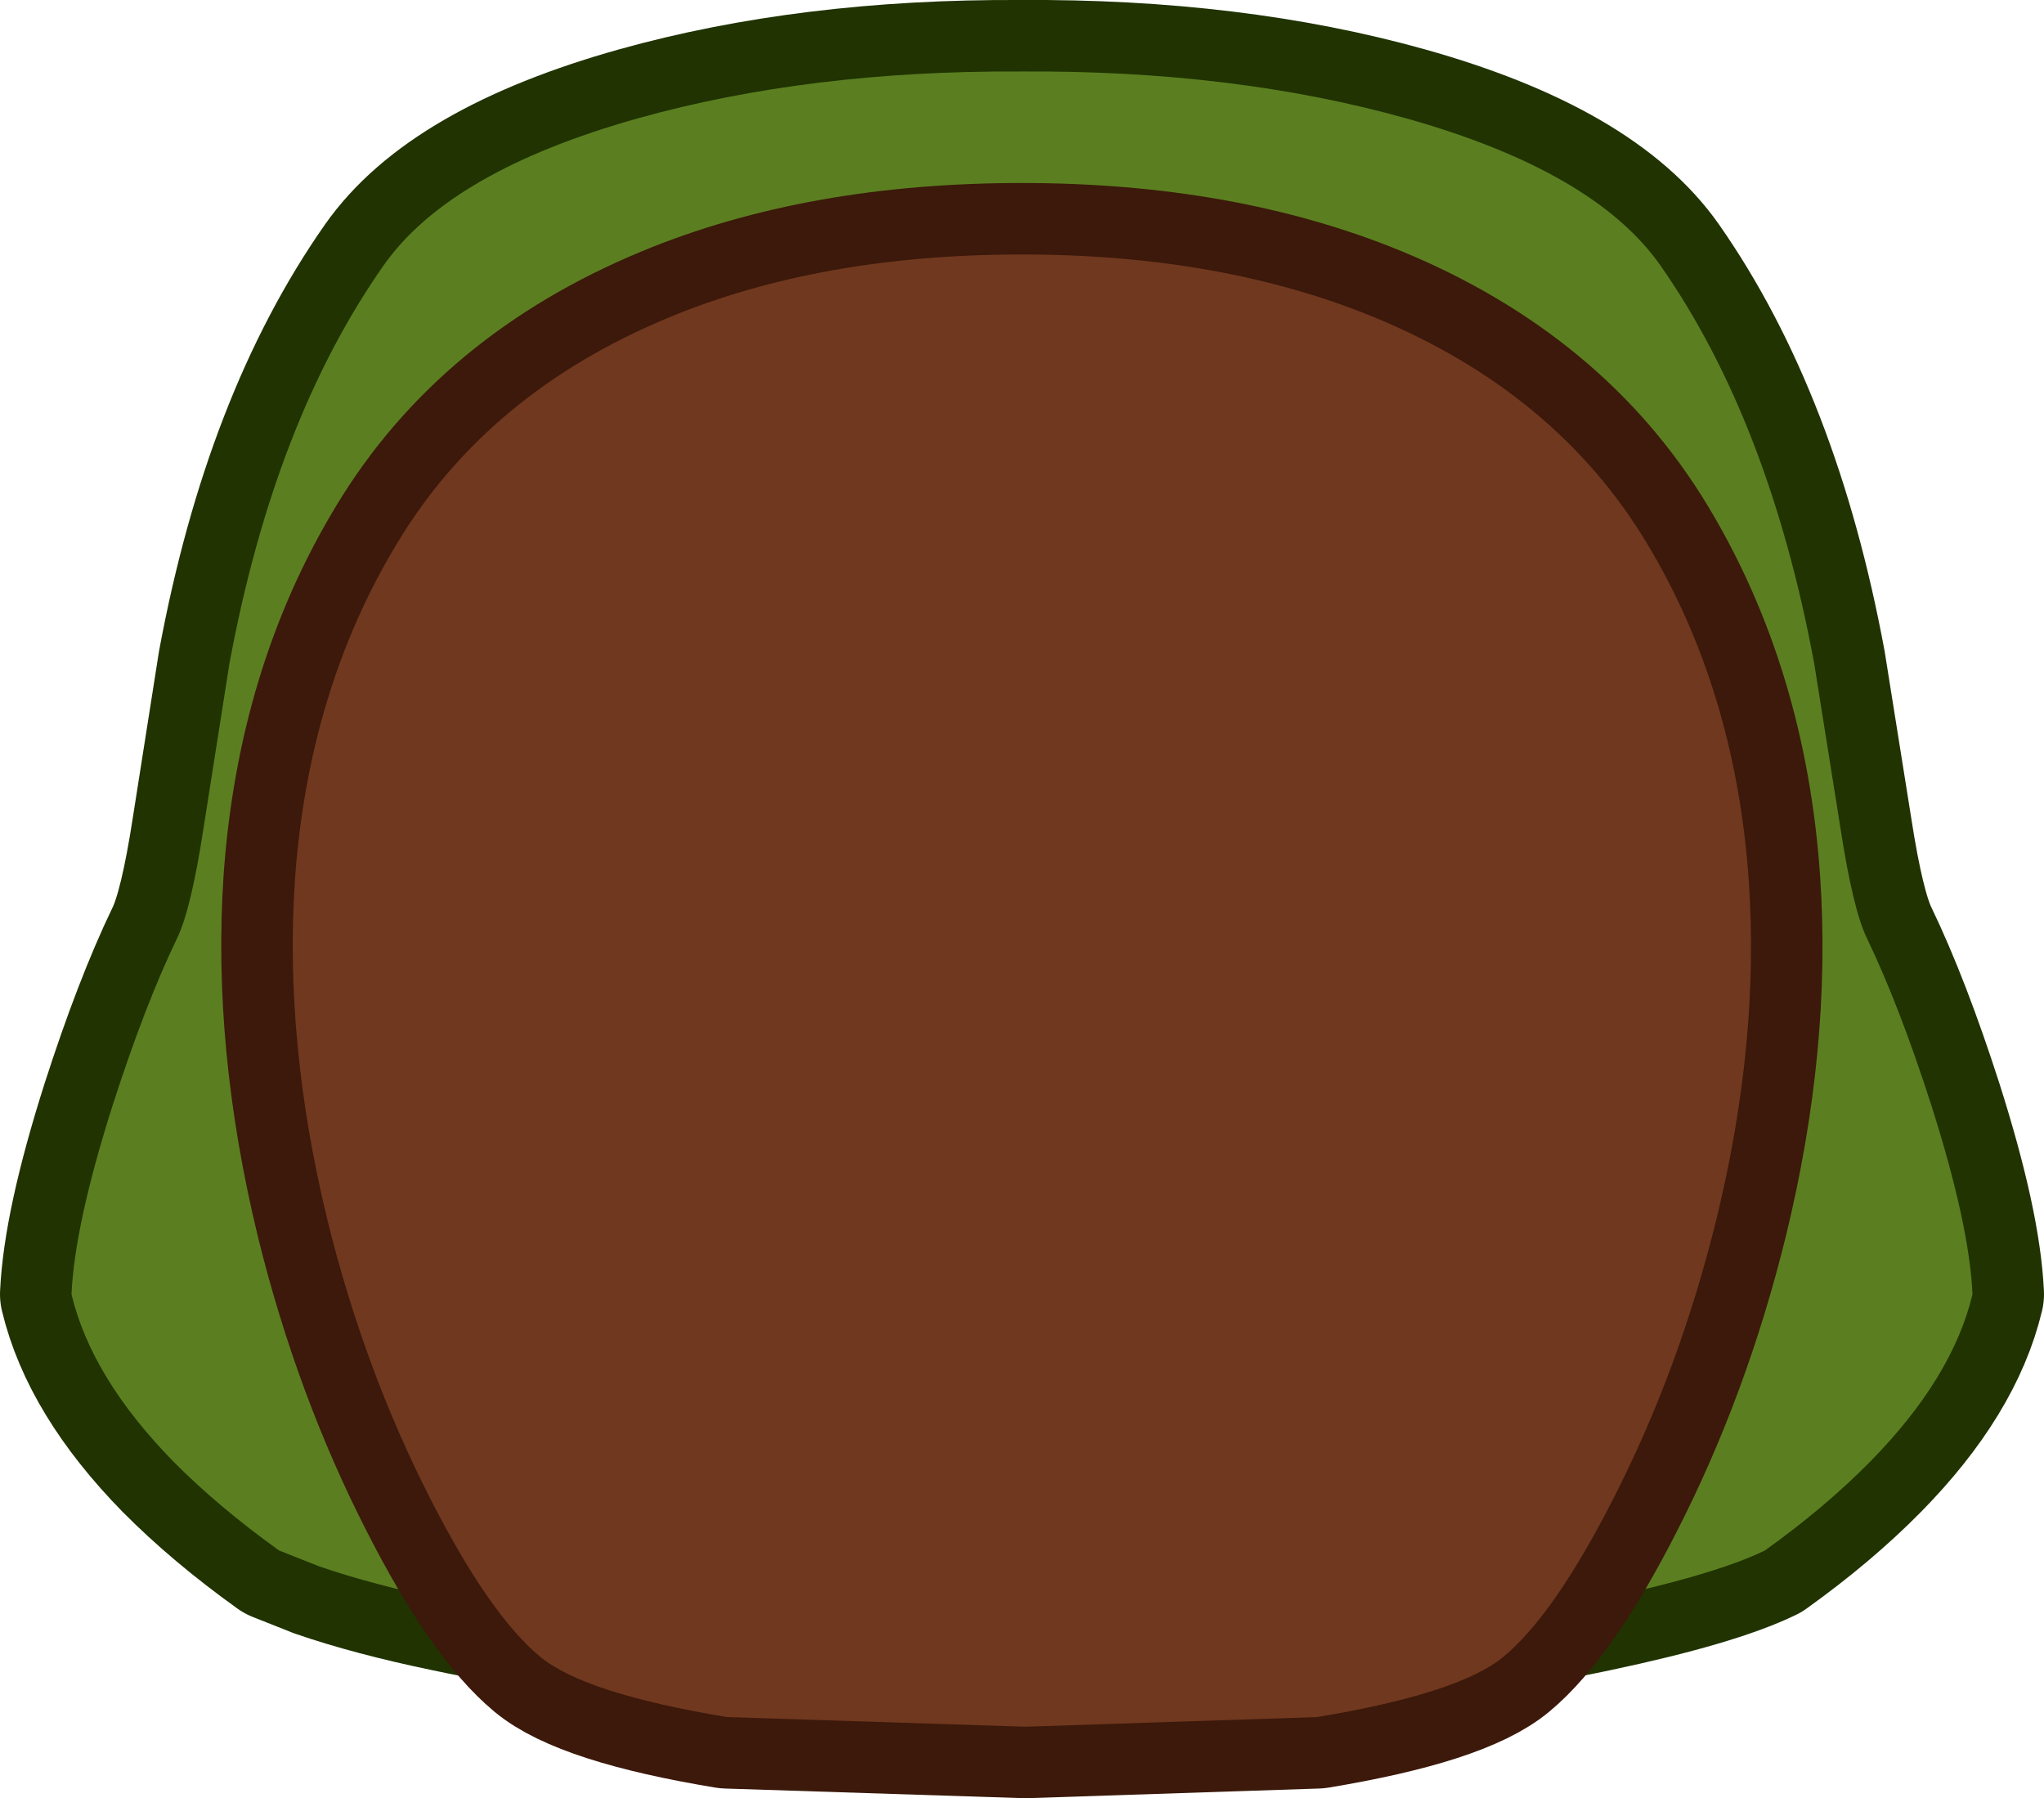 <?xml version="1.0" encoding="UTF-8" standalone="no"?>
<svg xmlns:xlink="http://www.w3.org/1999/xlink" height="251.55px" width="285.95px" xmlns="http://www.w3.org/2000/svg">
  <g transform="matrix(1.0, 0.0, 0.0, 1.0, 147.9, 188.2)">
    <path d="M109.6 -72.2 Q111.35 -60.85 113.3 -56.9 117.8 -47.55 122.3 -33.55 127.6 -16.9 128.05 -7.15 125.25 4.55 113.75 16.25 107.45 22.65 99.0 28.7 91.9 32.15 75.35 35.65 42.2 42.65 -5.15 42.65 -52.5 42.65 -85.4 35.65 -95.75 33.5 -103.3 30.9 L-108.85 28.7 Q-117.3 22.65 -123.65 16.25 -135.1 4.55 -137.9 -7.15 -137.45 -16.9 -132.15 -33.55 -127.65 -47.55 -123.15 -56.9 -121.2 -60.85 -119.45 -72.2 L-115.8 -95.4 Q-109.5 -129.3 -94.25 -151.05 -85.0 -164.25 -58.65 -171.65 -34.7 -178.35 -5.15 -178.2 24.7 -178.4 48.8 -171.65 75.15 -164.25 84.4 -151.05 99.6 -129.3 105.9 -95.4 L109.6 -72.2" fill="#008c22" fill-rule="evenodd" stroke="none"/>
    <path d="M109.6 -72.2 L105.9 -95.4 Q99.6 -129.3 84.4 -151.05 75.15 -164.25 48.8 -171.65 24.7 -178.4 -5.15 -178.2 -34.7 -178.35 -58.65 -171.65 -85.0 -164.25 -94.25 -151.05 -109.5 -129.3 -115.8 -95.4 L-119.45 -72.2 Q-121.2 -60.85 -123.15 -56.9 -127.65 -47.55 -132.15 -33.55 -137.45 -16.9 -137.9 -7.15 -135.1 4.55 -123.65 16.25 -117.3 22.65 -108.85 28.7 L-103.3 30.9 Q-95.75 33.5 -85.4 35.65 -52.5 42.65 -5.15 42.65 42.2 42.65 75.35 35.65 91.9 32.15 99.0 28.7 107.45 22.65 113.75 16.25 125.25 4.55 128.05 -7.15 127.6 -16.9 122.3 -33.55 117.8 -47.55 113.3 -56.9 111.35 -60.85 109.6 -72.2 Z" fill="none" stroke="#203301" stroke-linecap="round" stroke-linejoin="round" stroke-width="20.0"/>
    <path d="M109.6 -72.2 Q111.35 -60.85 113.3 -56.9 117.8 -47.55 122.3 -33.55 127.6 -16.9 128.05 -7.15 125.25 4.55 113.75 16.25 107.45 22.65 99.0 28.7 91.9 32.15 75.35 35.65 42.2 42.65 -5.15 42.65 -52.5 42.65 -85.4 35.65 -95.75 33.5 -103.3 30.9 L-108.85 28.7 Q-117.3 22.65 -123.65 16.25 -135.1 4.55 -137.9 -7.15 -137.45 -16.9 -132.15 -33.55 -127.65 -47.55 -123.15 -56.9 -121.2 -60.85 -119.45 -72.2 L-115.8 -95.4 Q-109.5 -129.3 -94.25 -151.05 -85.0 -164.25 -58.65 -171.65 -34.7 -178.35 -5.15 -178.2 24.7 -178.4 48.8 -171.65 75.15 -164.25 84.4 -151.05 99.6 -129.3 105.9 -95.4 L109.6 -72.2" fill="#5b7f20" fill-rule="evenodd" stroke="none"/>
    <path d="M96.75 -65.0 Q98.3 -42.45 92.2 -17.55 87.05 3.35 77.8 21.45 69.55 37.65 62.45 43.55 56.25 48.7 36.35 52.0 L-4.45 53.35 -46.2 52.0 Q-66.15 48.7 -72.35 43.55 -79.45 37.65 -87.7 21.45 -96.95 3.35 -102.1 -17.55 -108.15 -42.45 -106.65 -65.0 -104.8 -91.6 -92.35 -112.2 -79.65 -133.3 -54.3 -143.8 -33.1 -152.6 -4.95 -152.6 23.0 -152.6 44.4 -143.8 69.8 -133.3 82.5 -112.2 94.9 -91.6 96.75 -65.0" fill="#70381f" fill-rule="evenodd" stroke="none"/>
    <path d="M96.75 -65.0 Q98.3 -42.45 92.2 -17.55 87.05 3.35 77.8 21.45 69.55 37.65 62.45 43.55 56.25 48.7 36.35 52.0 L-4.45 53.35 -46.2 52.0 Q-66.15 48.7 -72.35 43.55 -79.45 37.65 -87.7 21.45 -96.95 3.35 -102.1 -17.55 -108.15 -42.45 -106.65 -65.0 -104.8 -91.6 -92.35 -112.2 -79.65 -133.3 -54.3 -143.8 -33.1 -152.6 -4.95 -152.6 23.0 -152.6 44.4 -143.8 69.8 -133.3 82.5 -112.2 94.9 -91.6 96.75 -65.0 Z" fill="none" stroke="#3c190a" stroke-linecap="round" stroke-linejoin="round" stroke-width="20.0"/>
    <path d="M96.75 -65.0 Q98.3 -42.45 92.2 -17.55 87.05 3.35 77.8 21.45 69.55 37.65 62.45 43.55 56.25 48.7 36.35 52.0 L-4.45 53.35 -46.2 52.0 Q-66.15 48.7 -72.35 43.55 -79.45 37.65 -87.7 21.45 -96.95 3.35 -102.1 -17.55 -108.15 -42.45 -106.65 -65.0 -104.8 -91.6 -92.35 -112.2 -79.65 -133.3 -54.3 -143.8 -33.1 -152.6 -4.95 -152.6 23.0 -152.6 44.4 -143.8 69.8 -133.3 82.5 -112.2 94.9 -91.6 96.75 -65.0" fill="#70381f" fill-rule="evenodd" stroke="none"/>
  </g>
</svg>
